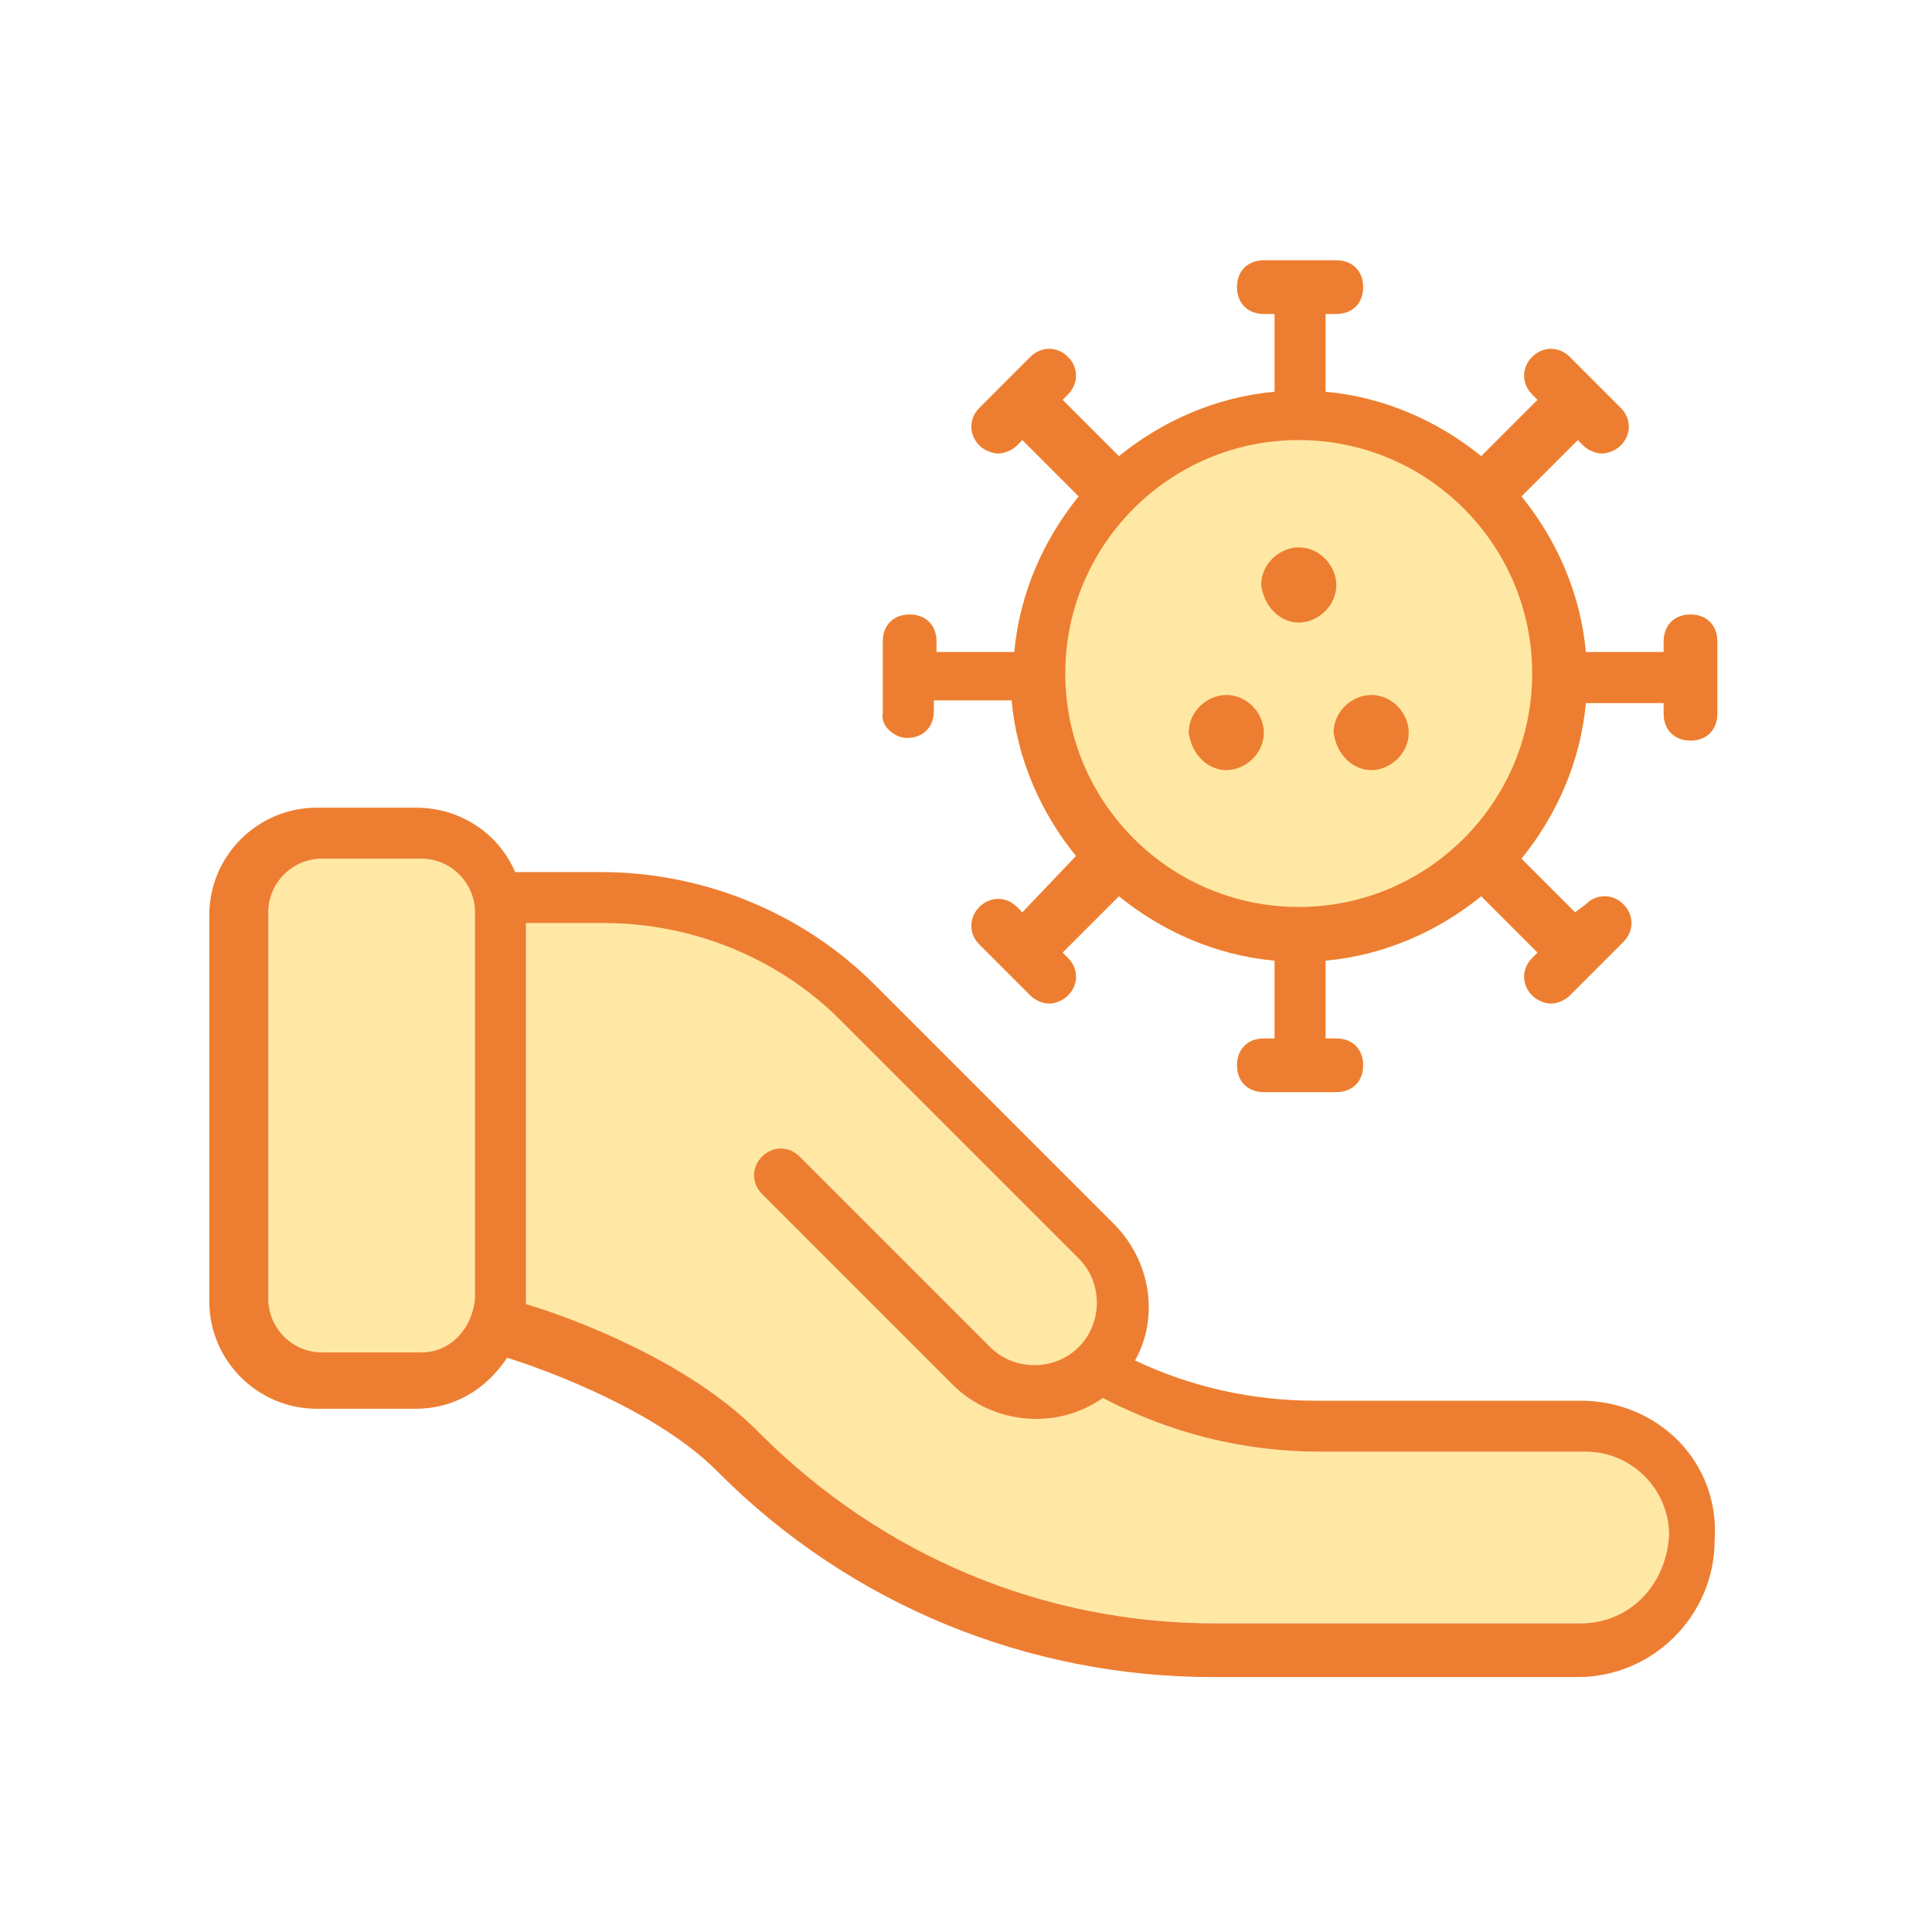 <svg width="124" height="124" viewBox="0 0 124 124" fill="none" xmlns="http://www.w3.org/2000/svg">
<path fill-rule="evenodd" clip-rule="evenodd" d="M58.211 47.361C59.244 47.361 59.933 46.672 59.933 45.639V44.95H64.928C65.272 48.739 66.822 52.183 69.061 54.939L65.617 58.556L65.272 58.211C64.583 57.522 63.55 57.522 62.861 58.211C62.172 58.9 62.172 59.933 62.861 60.622L66.133 63.894C66.478 64.239 66.994 64.411 67.339 64.411C67.683 64.411 68.2 64.239 68.544 63.894C69.233 63.206 69.233 62.172 68.544 61.483L68.2 61.139L71.817 57.522C74.572 59.761 78.017 61.311 81.806 61.656V66.65H81.117C80.083 66.65 79.394 67.339 79.394 68.372C79.394 69.406 80.083 70.094 81.117 70.094H85.767C86.8 70.094 87.489 69.406 87.489 68.372C87.489 67.339 86.8 66.65 85.767 66.65H85.078V61.656C88.867 61.311 92.311 59.761 95.067 57.522L98.683 61.139L98.339 61.483C97.65 62.172 97.65 63.206 98.339 63.894C98.683 64.239 99.2 64.411 99.544 64.411C99.889 64.411 100.406 64.239 100.75 63.894L102.472 62.172L104.194 60.45C104.883 59.761 104.883 58.728 104.194 58.039C103.506 57.35 102.472 57.35 101.783 58.039L101.094 58.556L97.65 55.111C99.889 52.355 101.439 48.911 101.783 45.122H106.778V45.811C106.778 46.844 107.467 47.533 108.5 47.533C109.533 47.533 110.222 46.844 110.222 45.811V41.161C110.222 40.128 109.533 39.439 108.5 39.439C107.467 39.439 106.778 40.128 106.778 41.161V41.85H101.783C101.439 38.061 99.889 34.617 97.65 31.861L101.267 28.244L101.611 28.589C101.956 28.933 102.472 29.105 102.817 29.105C103.161 29.105 103.678 28.933 104.022 28.589C104.711 27.9 104.711 26.867 104.022 26.178L100.75 22.905C100.061 22.217 99.028 22.217 98.339 22.905C97.65 23.594 97.65 24.628 98.339 25.317L98.683 25.661L95.067 29.278C92.311 27.039 88.867 25.489 85.078 25.144V20.15H85.767C86.8 20.15 87.489 19.461 87.489 18.428C87.489 17.394 86.8 16.706 85.767 16.706H81.117C80.083 16.706 79.394 17.394 79.394 18.428C79.394 19.461 80.083 20.15 81.117 20.15H81.806V25.144C78.017 25.489 74.572 27.039 71.817 29.278L68.2 25.661L68.544 25.317C69.233 24.628 69.233 23.594 68.544 22.905C67.856 22.217 66.822 22.217 66.133 22.905L62.861 26.178C62.172 26.867 62.172 27.9 62.861 28.589C63.206 28.933 63.722 29.105 64.067 29.105C64.411 29.105 64.928 28.933 65.272 28.589L65.617 28.244L69.233 31.861C66.994 34.617 65.444 38.061 65.1 41.85H60.106V41.161C60.106 40.128 59.417 39.439 58.383 39.439C57.35 39.439 56.661 40.128 56.661 41.161V45.811C56.489 46.5 57.35 47.361 58.211 47.361ZM27.039 86.8H20.667C18.772 86.8 17.222 85.25 17.222 83.356V58.556C17.222 56.661 18.772 55.111 20.667 55.111H27.039C28.933 55.111 30.483 56.661 30.483 58.556V83.356C30.311 85.25 28.933 86.8 27.039 86.8ZM78.017 104.194H101.439C104.539 104.194 106.95 101.783 107.122 98.511C107.122 95.583 104.711 93.172 101.783 93.172H84.733C79.739 93.172 75.089 91.967 70.783 89.728C67.856 91.794 63.722 91.45 61.139 88.867L48.911 76.639C48.222 75.95 48.222 74.917 48.911 74.228C49.6 73.539 50.633 73.539 51.322 74.228L63.55 86.456C65.1 88.005 67.683 88.005 69.233 86.456C70.783 84.906 70.783 82.322 69.233 80.772L53.906 65.444C49.944 61.483 44.433 59.244 38.75 59.244H33.756V83.356V83.7C36.683 84.561 44.089 87.317 48.567 91.794L48.739 91.967C56.661 99.889 66.995 104.194 78.017 104.194Z" fill="#FFE8A4"/>
<path fill-rule="evenodd" clip-rule="evenodd" d="M58.211 47.361C59.245 47.361 59.933 46.672 59.933 45.639V44.95H64.928C65.272 48.739 66.822 52.183 69.061 54.939L65.617 58.556L65.272 58.211C64.583 57.522 63.55 57.522 62.861 58.211C62.172 58.9 62.172 59.933 62.861 60.622L66.133 63.894C66.478 64.239 66.995 64.411 67.339 64.411C67.683 64.411 68.2 64.239 68.544 63.894C69.233 63.206 69.233 62.172 68.544 61.483L68.2 61.139L71.817 57.522C74.572 59.761 78.017 61.311 81.806 61.656V66.65H81.117C80.083 66.65 79.394 67.339 79.394 68.372C79.394 69.406 80.083 70.094 81.117 70.094H85.767C86.8 70.094 87.489 69.406 87.489 68.372C87.489 67.339 86.8 66.65 85.767 66.65H85.078V61.656C88.867 61.311 92.311 59.761 95.067 57.522L98.683 61.139L98.339 61.483C97.65 62.172 97.65 63.206 98.339 63.894C98.683 64.239 99.2 64.411 99.544 64.411C99.889 64.411 100.406 64.239 100.75 63.894L102.472 62.172L104.194 60.45C104.883 59.761 104.883 58.728 104.194 58.039C103.506 57.35 102.472 57.35 101.783 58.039L101.094 58.556L97.65 55.111C99.889 52.355 101.439 48.911 101.783 45.122H106.778V45.811C106.778 46.844 107.467 47.533 108.5 47.533C109.533 47.533 110.222 46.844 110.222 45.811V41.161C110.222 40.128 109.533 39.439 108.5 39.439C107.467 39.439 106.778 40.128 106.778 41.161V41.85H101.783C101.439 38.061 99.889 34.617 97.65 31.861L101.267 28.244L101.611 28.589C101.956 28.933 102.472 29.105 102.817 29.105C103.161 29.105 103.678 28.933 104.022 28.589C104.711 27.9 104.711 26.867 104.022 26.178L100.75 22.905C100.061 22.217 99.028 22.217 98.339 22.905C97.65 23.594 97.65 24.628 98.339 25.317L98.683 25.661L95.067 29.278C92.311 27.039 88.867 25.489 85.078 25.144V20.15H85.767C86.8 20.15 87.489 19.461 87.489 18.428C87.489 17.394 86.8 16.706 85.767 16.706H81.117C80.083 16.706 79.394 17.394 79.394 18.428C79.394 19.461 80.083 20.15 81.117 20.15H81.806V25.144C78.017 25.489 74.572 27.039 71.817 29.278L68.2 25.661L68.544 25.317C69.233 24.628 69.233 23.594 68.544 22.905C67.856 22.217 66.822 22.217 66.133 22.905L62.861 26.178C62.172 26.867 62.172 27.9 62.861 28.589C63.206 28.933 63.722 29.105 64.067 29.105C64.411 29.105 64.928 28.933 65.272 28.589L65.617 28.244L69.233 31.861C66.995 34.617 65.445 38.061 65.1 41.85H60.106V41.161C60.106 40.128 59.417 39.439 58.383 39.439C57.35 39.439 56.661 40.128 56.661 41.161V45.811C56.489 46.5 57.35 47.361 58.211 47.361ZM101.439 89.9H84.389C80.428 89.9 76.467 89.039 72.85 87.317C74.4 84.561 73.883 80.944 71.472 78.533L56.145 63.206C51.495 58.556 45.122 55.972 38.578 55.972H33.067C32.033 53.561 29.622 51.839 26.695 51.839H20.322C16.533 51.839 13.433 54.939 13.433 58.728V83.528C13.433 87.317 16.533 90.417 20.322 90.417H26.695C29.106 90.417 31.172 89.211 32.55 87.144C35.306 88.005 42.194 90.589 45.983 94.378L46.156 94.55C54.594 102.989 65.961 107.639 77.844 107.639H101.267C106.089 107.639 110.05 103.678 110.05 98.856C110.394 93.861 106.433 89.9 101.439 89.9ZM27.039 86.8H20.667C18.772 86.8 17.222 85.25 17.222 83.356V58.556C17.222 56.661 18.772 55.111 20.667 55.111H27.039C28.933 55.111 30.483 56.661 30.483 58.556V83.356C30.311 85.25 28.933 86.8 27.039 86.8ZM78.017 104.194H101.439C104.539 104.194 106.95 101.783 107.122 98.511C107.122 95.583 104.711 93.172 101.783 93.172H84.733C79.739 93.172 75.089 91.967 70.783 89.728C67.856 91.794 63.722 91.45 61.139 88.867L48.911 76.639C48.222 75.95 48.222 74.917 48.911 74.228C49.6 73.539 50.633 73.539 51.322 74.228L63.55 86.456C65.1 88.005 67.683 88.005 69.233 86.456C70.783 84.906 70.783 82.322 69.233 80.772L53.906 65.444C49.944 61.483 44.433 59.244 38.75 59.244H33.756V83.356V83.7C36.683 84.561 44.089 87.317 48.567 91.794L48.739 91.967C56.661 99.889 66.995 104.194 78.017 104.194ZM98.339 43.228C98.339 34.961 91.622 28.244 83.356 28.244C75.089 28.244 68.372 34.961 68.372 43.228C68.372 51.494 75.089 58.211 83.356 58.211C91.622 58.211 98.339 51.494 98.339 43.228Z" fill="#ED7E31"/>
<path fill-rule="evenodd" clip-rule="evenodd" d="M83.356 39.956C84.561 39.956 85.767 38.922 85.767 37.544C85.767 36.339 84.733 35.133 83.356 35.133C82.15 35.133 80.944 36.167 80.944 37.544C81.117 38.922 82.15 39.956 83.356 39.956ZM78.706 49.428C79.911 49.428 81.117 48.394 81.117 47.017C81.117 45.811 80.083 44.605 78.706 44.605C77.5 44.605 76.294 45.639 76.294 47.017C76.467 48.394 77.5 49.428 78.706 49.428ZM90.417 47.017C90.417 48.394 89.211 49.428 88.005 49.428C86.8 49.428 85.767 48.394 85.594 47.017C85.594 45.639 86.8 44.605 88.005 44.605C89.383 44.605 90.417 45.811 90.417 47.017Z" fill="#ED7E31"/>
</svg>
